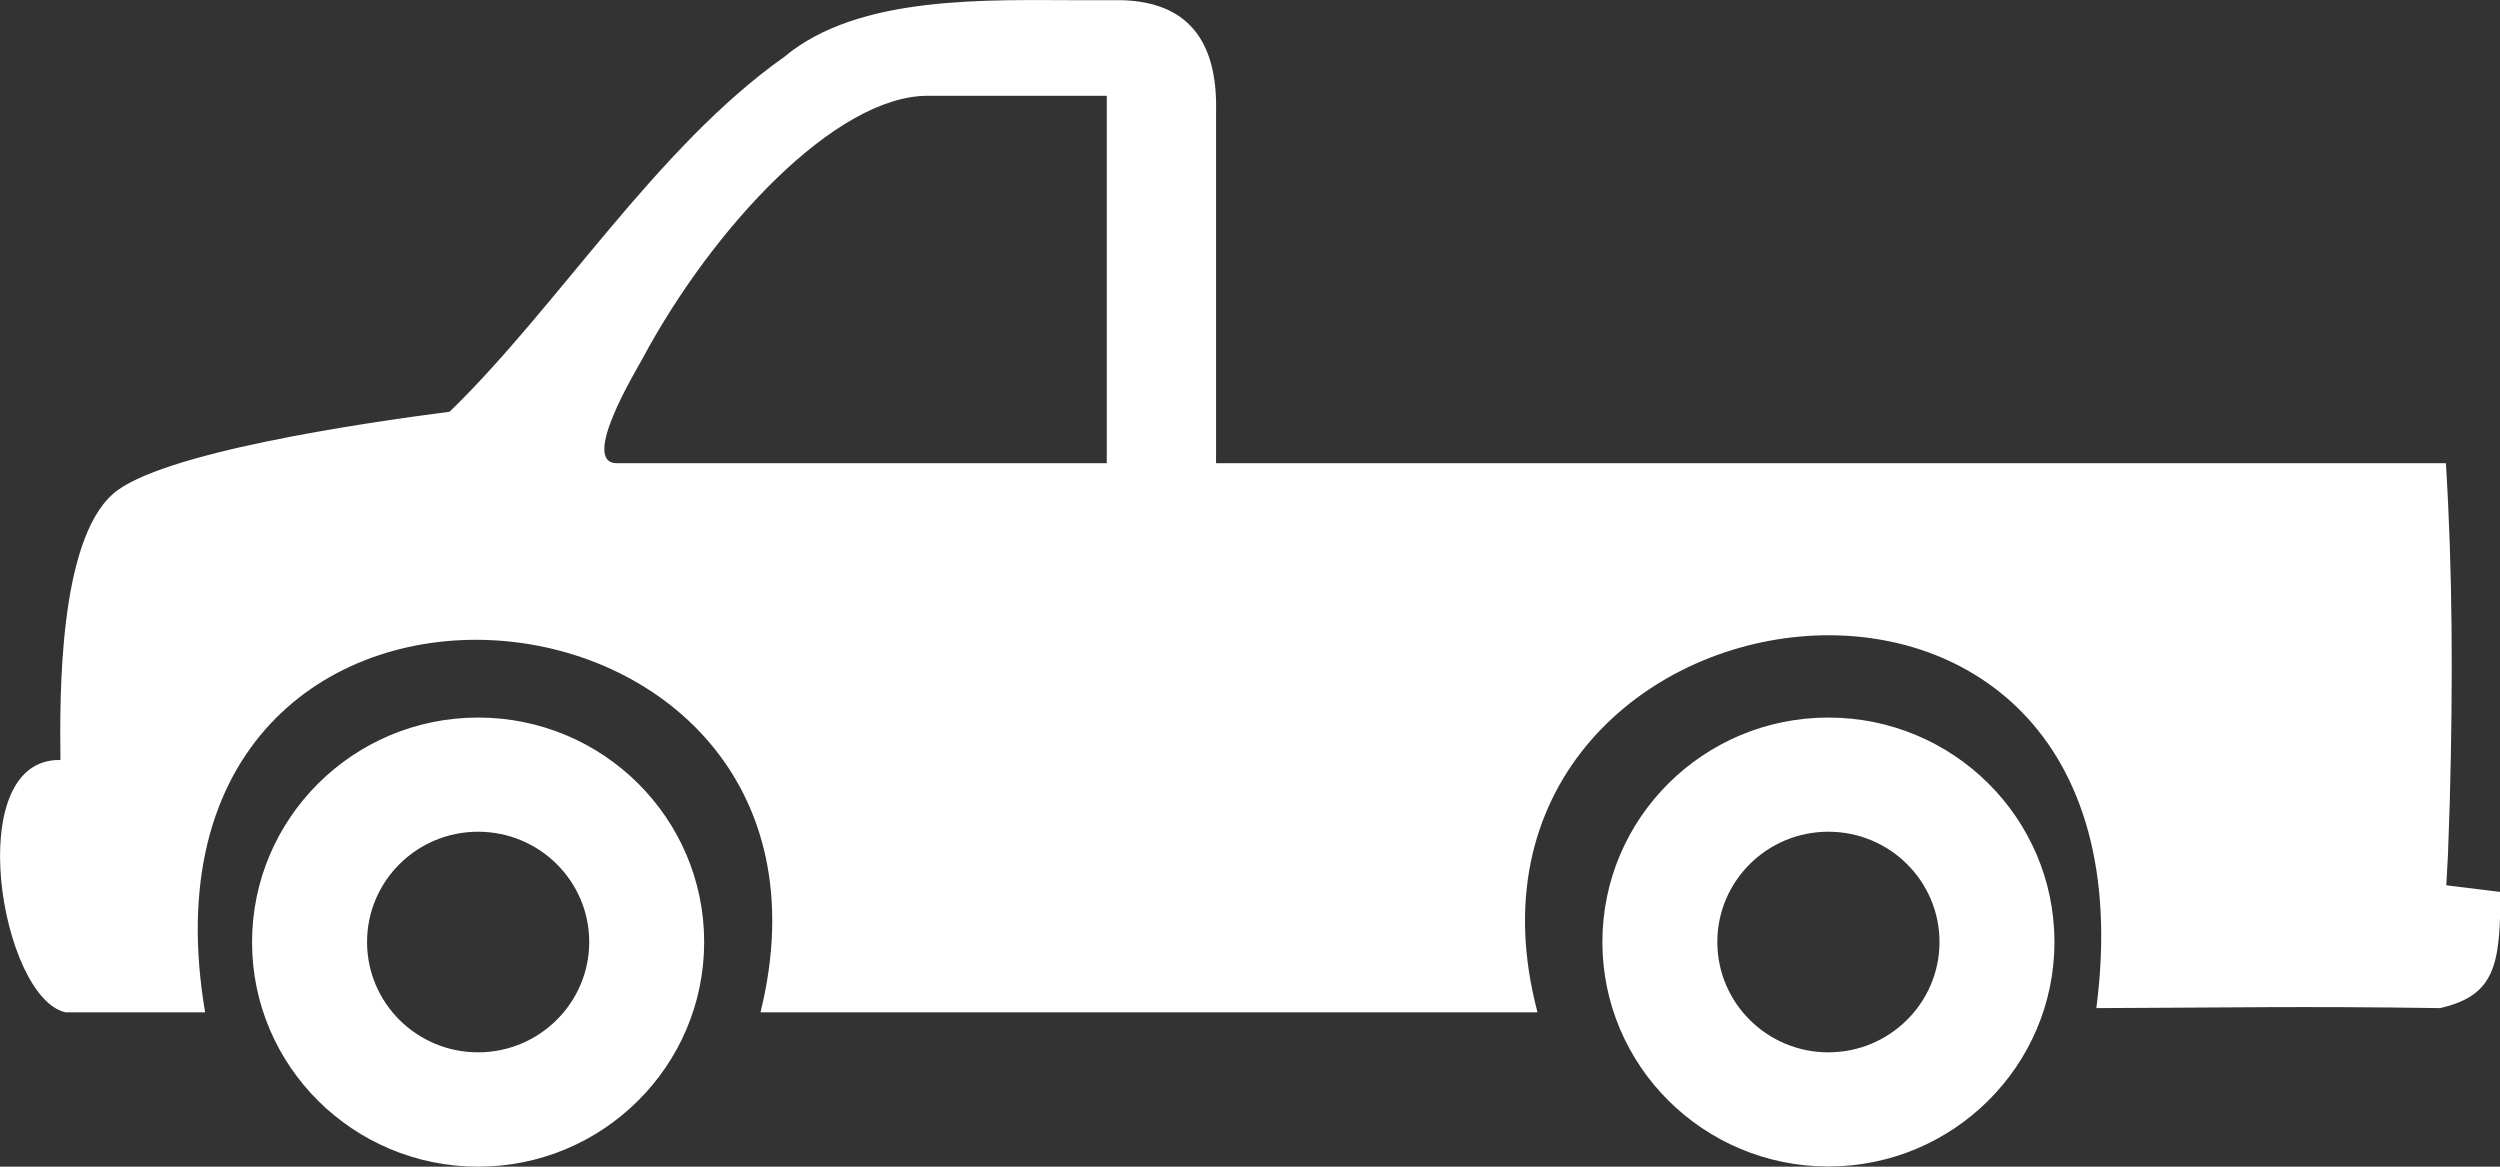<svg width="45" height="21" viewBox="0 0 45 21" fill="none" xmlns="http://www.w3.org/2000/svg">
<rect x="0" y="0" width="45" height="21" fill="#333333" stroke="none"/>
<g clip-path="url(#clip0_88_583)">
<path fill-rule="evenodd" clip-rule="evenodd" d="M20.215 0.004H19.483C17.805 0.004 15.461 -0.105 14.114 1.026C11.814 2.651 10.034 5.531 8.093 7.411C6.519 7.615 2.871 8.149 2.033 8.891C1.062 9.749 1.073 12.509 1.088 13.68C-0.714 13.644 0.015 17.975 1.183 18.222H3.692C2.08 8.702 15.747 9.88 13.689 18.222H27.675C25.565 10.236 39.031 8.196 37.734 18.146C40.126 18.138 41.419 18.109 43.92 18.146C44.912 17.92 45.007 17.371 45.007 16.055L44.033 15.935L44.063 15.389C44.074 15.066 44.085 14.746 44.096 14.426C44.154 12.313 44.147 10.269 44.026 8.338H21.889V2.029C21.925 0.676 21.328 0.044 20.215 0.004ZM32.911 14.971C34.017 14.971 34.911 15.862 34.911 16.956C34.911 18.051 34.014 18.942 32.911 18.942C31.805 18.942 30.912 18.051 30.912 16.956C30.912 15.862 31.805 14.971 32.911 14.971ZM19.922 1.724H16.699C15.037 1.724 12.821 4.109 11.565 6.455C11.437 6.691 10.437 8.338 11.107 8.338H19.922V8.087V1.978V1.724ZM8.606 14.971C9.712 14.971 10.606 15.862 10.606 16.956C10.606 18.051 9.708 18.942 8.606 18.942C7.5 18.942 6.607 18.051 6.607 16.956C6.607 15.862 7.5 14.971 8.606 14.971ZM8.606 12.916C10.855 12.916 12.675 14.727 12.675 16.956C12.675 19.186 10.855 21 8.606 21C6.358 21 4.537 19.189 4.537 16.96C4.537 14.731 6.358 12.916 8.606 12.916ZM32.911 12.916C35.16 12.916 36.98 14.727 36.98 16.956C36.98 19.186 35.156 20.997 32.911 20.997C30.663 20.997 28.843 19.186 28.843 16.956C28.843 14.727 30.663 12.916 32.911 12.916Z" fill="white"/>
</g>
<defs>
<clipPath id="clip0_88_583">
<rect width="45" height="21" fill="white"/>
</clipPath>
</defs>
</svg>
